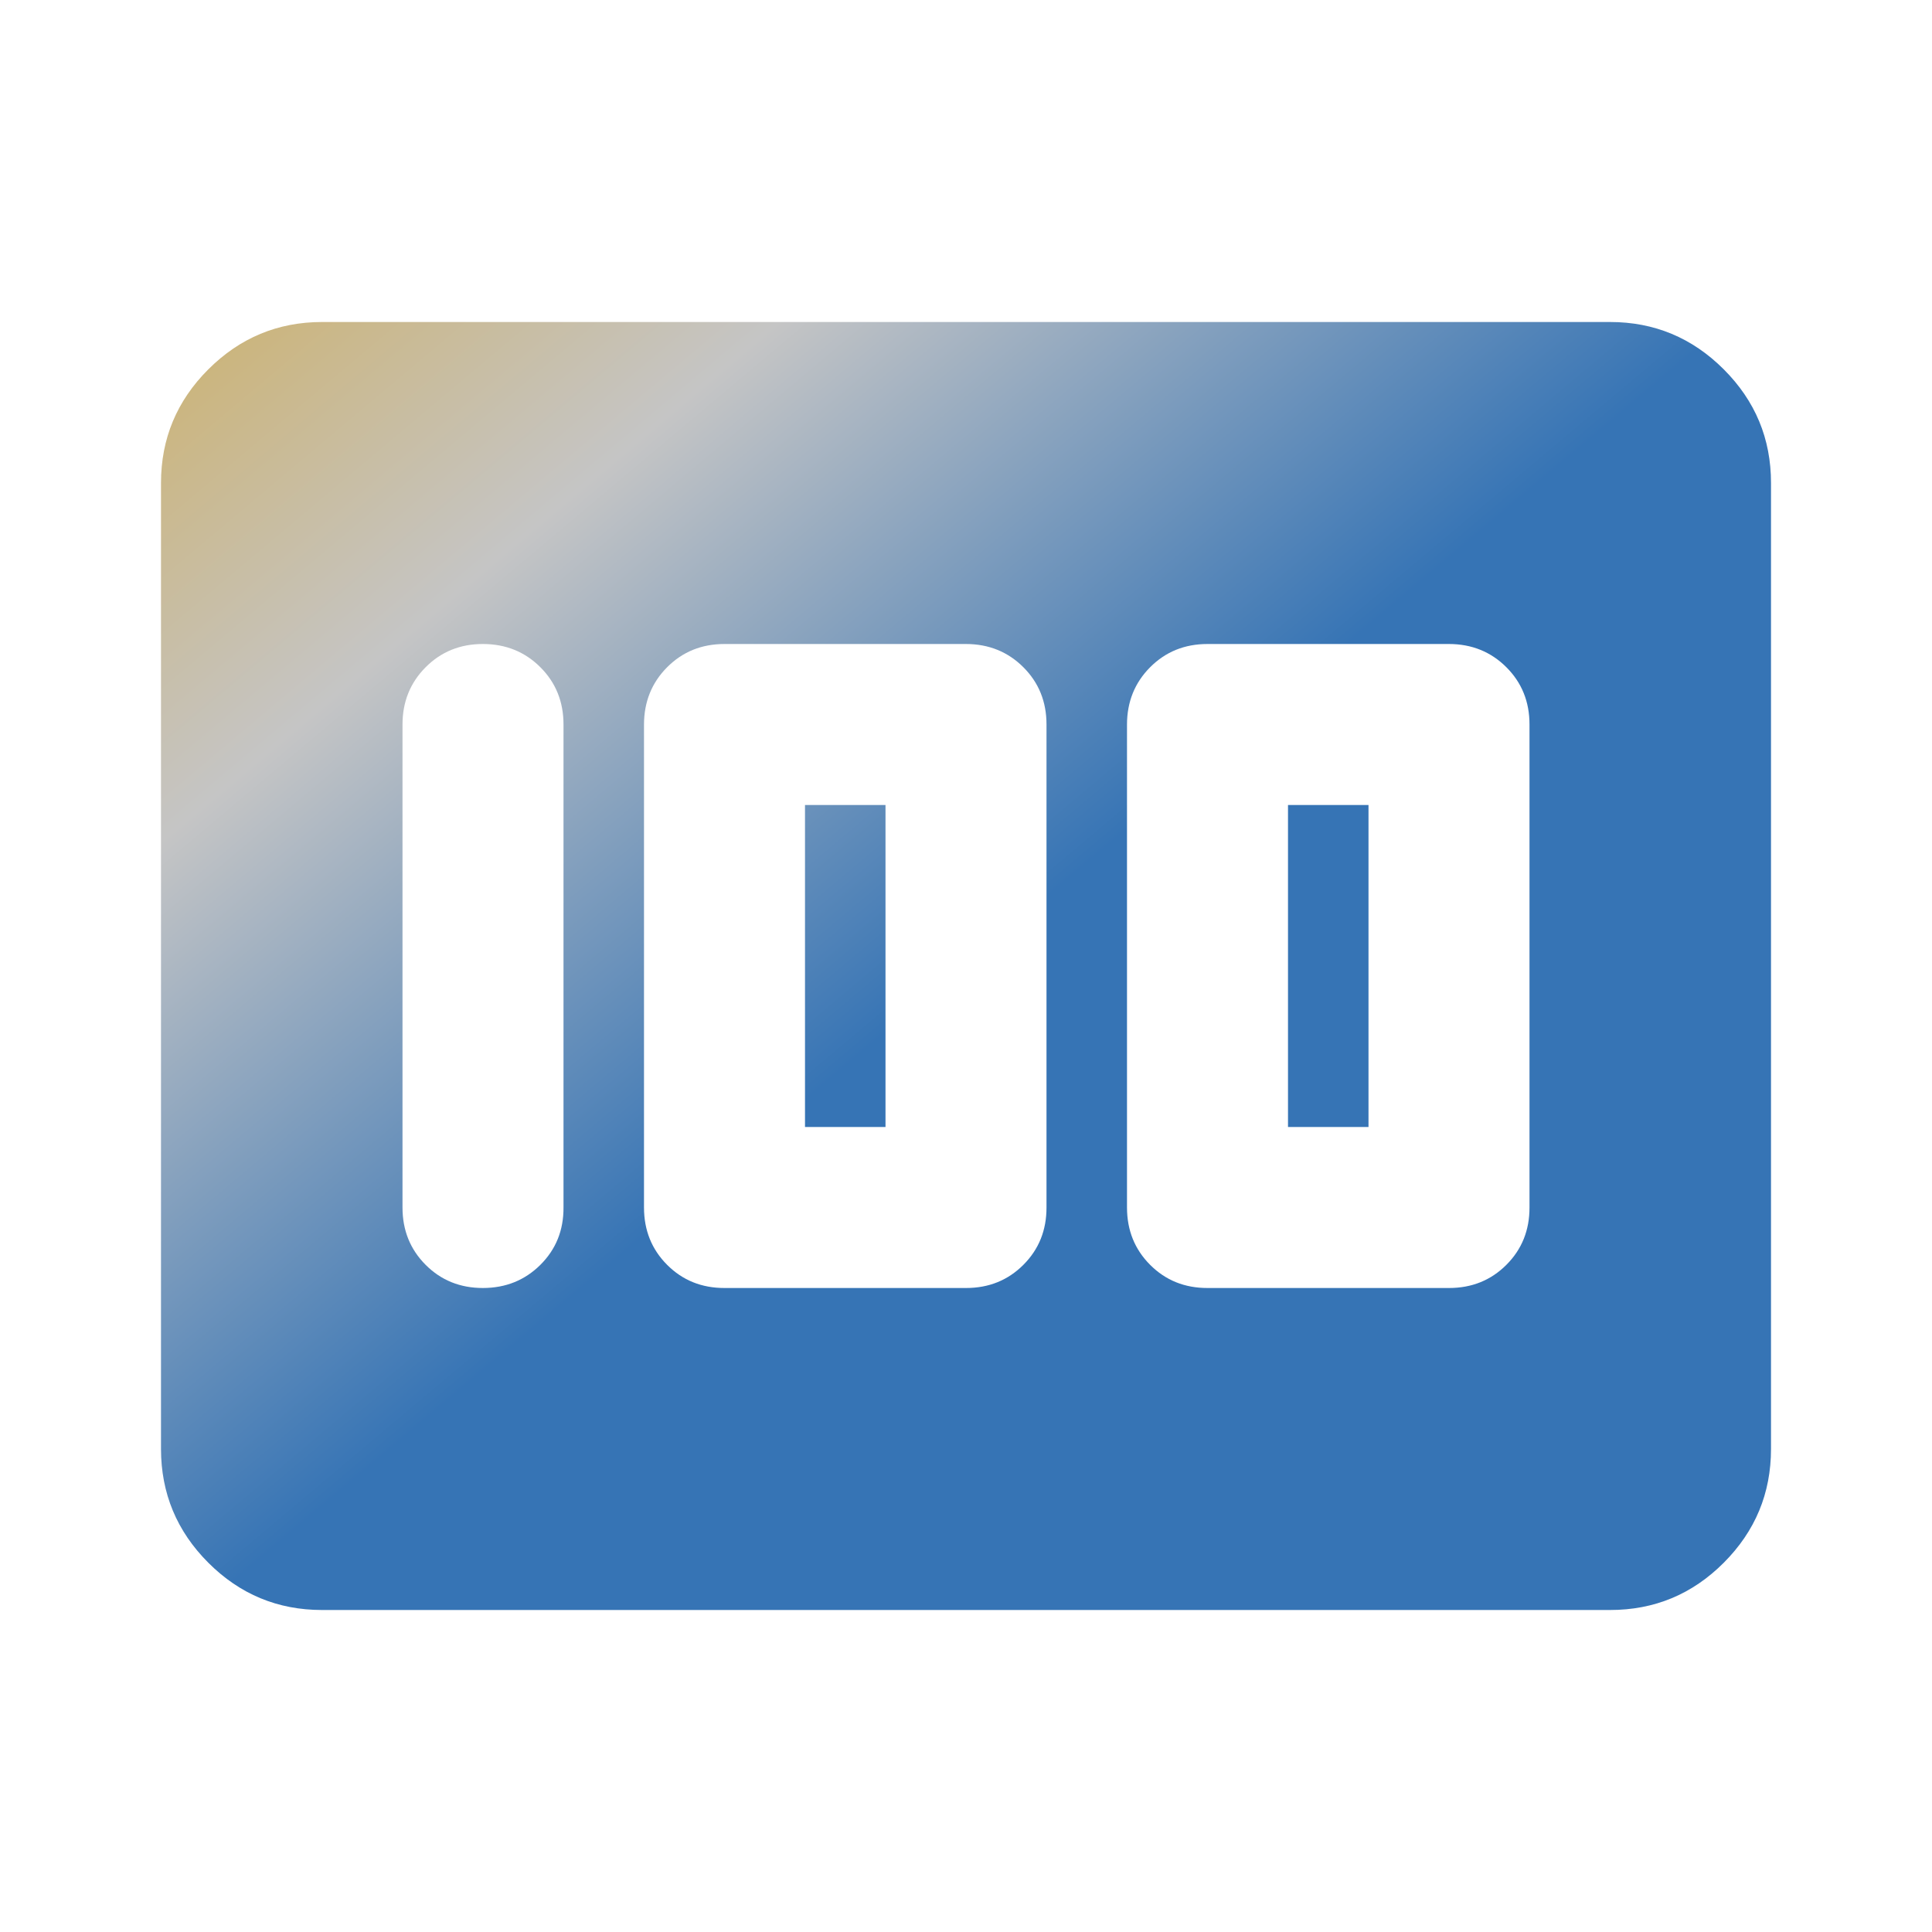 <svg width="48" height="48" viewBox="0 0 48 48" fill="none" xmlns="http://www.w3.org/2000/svg">
<path d="M30 32H36C36.567 32 37.042 31.808 37.426 31.424C37.81 31.04 38.001 30.565 38 30V18C38 17.433 37.808 16.959 37.424 16.576C37.04 16.193 36.565 16.001 36 16H30C29.433 16 28.959 16.192 28.576 16.576C28.193 16.96 28.001 17.435 28 18V30C28 30.567 28.192 31.042 28.576 31.426C28.96 31.81 29.435 32.001 30 32ZM32 28V20H34V28H32ZM18 32H24C24.567 32 25.042 31.808 25.426 31.424C25.81 31.04 26.001 30.565 26 30V18C26 17.433 25.808 16.959 25.424 16.576C25.04 16.193 24.565 16.001 24 16H18C17.433 16 16.959 16.192 16.576 16.576C16.193 16.96 16.001 17.435 16 18V30C16 30.567 16.192 31.042 16.576 31.426C16.96 31.81 17.435 32.001 18 32ZM20 28V20H22V28H20ZM14 30V18C14 17.433 13.808 16.959 13.424 16.576C13.04 16.193 12.565 16.001 12 16C11.435 15.999 10.96 16.191 10.576 16.576C10.192 16.961 10 17.436 10 18V30C10 30.567 10.192 31.042 10.576 31.426C10.96 31.81 11.435 32.001 12 32C12.565 31.999 13.041 31.807 13.426 31.424C13.811 31.041 14.003 30.567 14 30ZM4 36V12C4 10.9 4.392 9.959 5.176 9.176C5.96 8.393 6.901 8.001 8 8H40C41.1 8 42.042 8.392 42.826 9.176C43.61 9.96 44.001 10.901 44 12V36C44 37.1 43.609 38.042 42.826 38.826C42.043 39.61 41.101 40.001 40 40H8C6.9 40 5.959 39.609 5.176 38.826C4.393 38.043 4.001 37.101 4 36Z" fill="url(#paint0_linear_444_2471)"/>
<defs>
<linearGradient id="paint0_linear_444_2471" x1="-0.626" y1="4.867" x2="38.637" y2="51.529" gradientUnits="userSpaceOnUse">
<stop stop-color="#D1A843"/>
<stop offset="0.25" stop-color="#C5C5C5"/>
<stop offset="0.5" stop-color="#3674B5"/>
</linearGradient>
</defs>
</svg>
